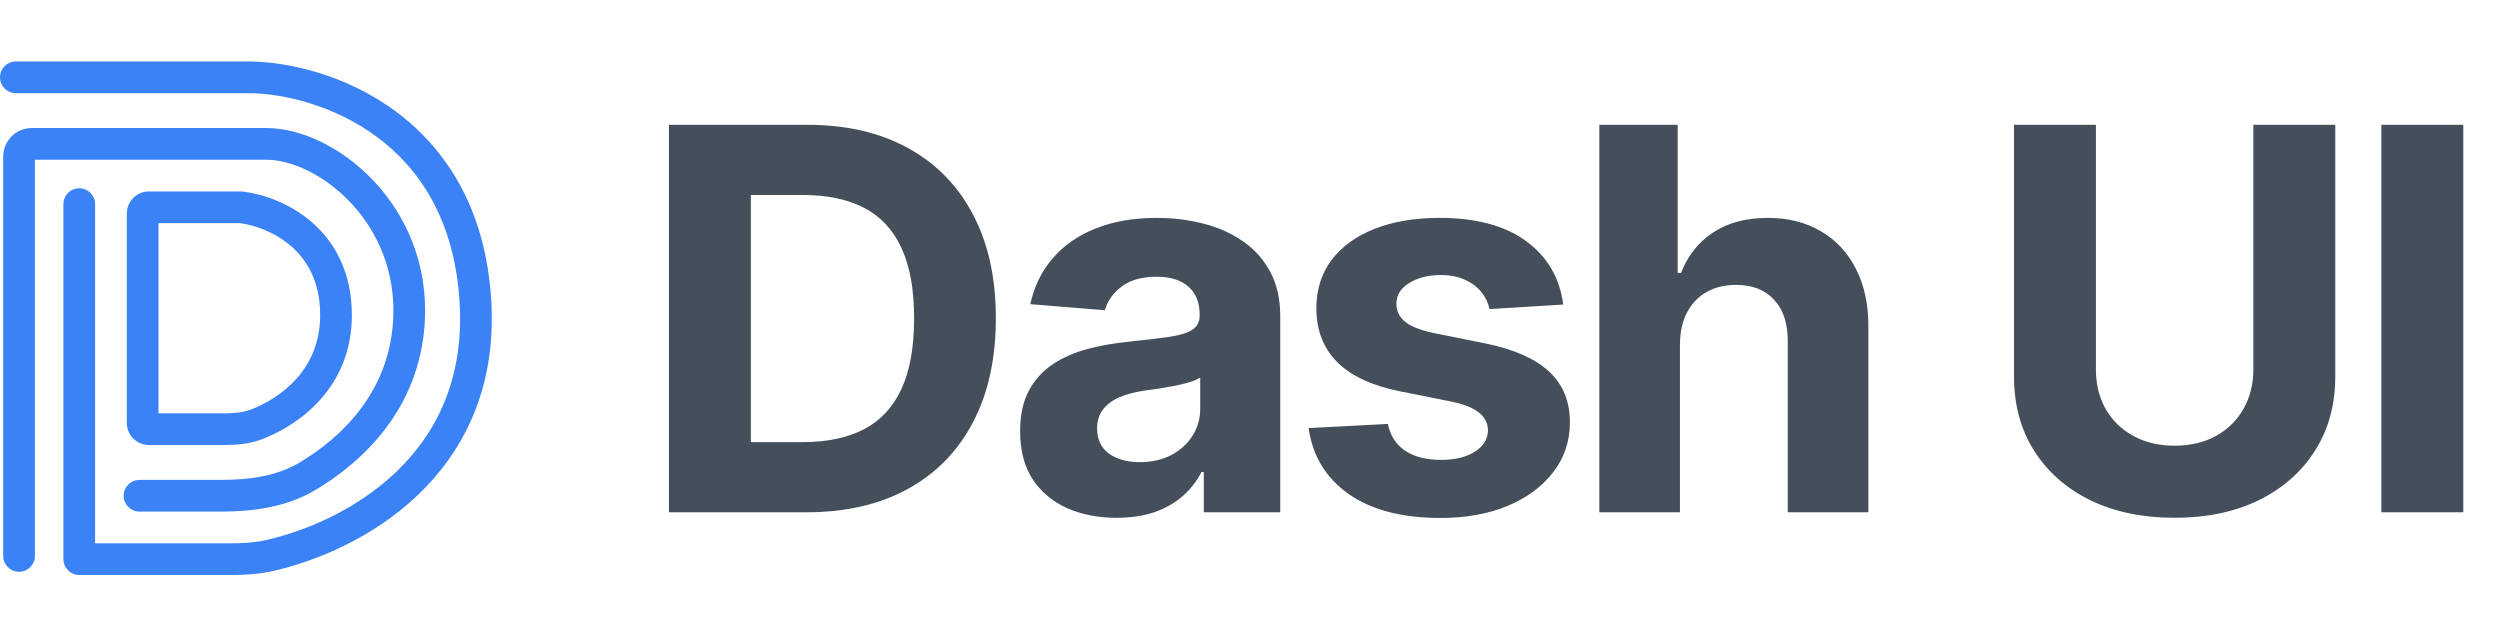 <svg width="122" height="31" viewBox="0 0 122 31" fill="none" xmlns="http://www.w3.org/2000/svg">
<path fill-rule="evenodd" clip-rule="evenodd" d="M1.703 7.795H12.995C14.2 7.795 15.825 8.516 17.13 9.909C18.413 11.281 19.325 13.245 19.184 15.639C18.977 19.167 16.643 21.375 14.595 22.585C13.511 23.226 12.193 23.419 10.787 23.419H6.808C6.381 23.419 6.034 23.765 6.034 24.192C6.034 24.62 6.381 24.966 6.808 24.966H10.787C12.305 24.966 13.949 24.764 15.382 23.917C17.653 22.575 20.479 19.983 20.729 15.73C20.897 12.865 19.799 10.497 18.259 8.852C16.74 7.23 14.73 6.248 12.995 6.248H1.548C0.78 6.248 0.156 6.872 0.156 7.641V27.132C0.156 27.559 0.503 27.905 0.93 27.905C1.357 27.905 1.703 27.559 1.703 27.132V7.795Z" fill="#3b82f6"/>
<path fill-rule="evenodd" clip-rule="evenodd" d="M0 3.773C0 3.346 0.346 3 0.773 3H12.22L12.232 3C14.091 3.028 16.877 3.645 19.28 5.413C21.715 7.203 23.715 10.147 23.976 14.712C24.219 18.964 22.611 22.039 20.395 24.154C18.203 26.247 15.436 27.385 13.321 27.866C12.624 28.024 11.928 28.06 11.273 28.06H3.867C3.44 28.06 3.094 27.713 3.094 27.286V9.961C3.094 9.534 3.44 9.188 3.867 9.188C4.294 9.188 4.641 9.534 4.641 9.961V26.513H11.273C11.879 26.513 12.444 26.479 12.978 26.357C14.898 25.921 17.387 24.887 19.327 23.035C21.244 21.206 22.646 18.561 22.431 14.801C22.197 10.703 20.433 8.181 18.364 6.659C16.265 5.115 13.81 4.572 12.215 4.547H0.773C0.346 4.547 0 4.201 0 3.773Z" fill="#3b82f6"/>
<path fill-rule="evenodd" clip-rule="evenodd" d="M6.188 10.425C6.188 9.827 6.672 9.342 7.27 9.342H11.803L11.849 9.348C12.824 9.466 14.138 9.903 15.223 10.847C16.333 11.814 17.171 13.287 17.171 15.375C17.171 18.982 14.507 20.767 12.814 21.424C12.176 21.671 11.517 21.718 10.941 21.718H7.27C6.672 21.718 6.188 21.233 6.188 20.635V10.425ZM7.734 10.889V20.171H10.941C11.449 20.171 11.882 20.126 12.254 19.982C13.679 19.429 15.624 18.053 15.624 15.375C15.624 13.751 14.992 12.697 14.207 12.014C13.413 11.323 12.431 10.985 11.707 10.889H7.734Z" fill="#3b82f6"/>
<path d="M39.347 25H32.644V6.091H39.402C41.304 6.091 42.941 6.469 44.314 7.227C45.687 7.978 46.742 9.058 47.481 10.467C48.226 11.877 48.598 13.563 48.598 15.527C48.598 17.497 48.226 19.189 47.481 20.605C46.742 22.021 45.68 23.107 44.295 23.864C42.917 24.621 41.267 25 39.347 25ZM36.641 21.575H39.18C40.362 21.575 41.356 21.365 42.163 20.947C42.975 20.522 43.584 19.866 43.991 18.98C44.403 18.088 44.609 16.937 44.609 15.527C44.609 14.13 44.403 12.988 43.991 12.102C43.584 11.215 42.978 10.563 42.172 10.144C41.365 9.726 40.371 9.516 39.19 9.516H36.641V21.575ZM54.49 25.268C53.585 25.268 52.779 25.111 52.071 24.797C51.363 24.477 50.803 24.006 50.39 23.384C49.984 22.756 49.781 21.975 49.781 21.039C49.781 20.251 49.925 19.59 50.215 19.054C50.504 18.518 50.898 18.088 51.397 17.761C51.895 17.435 52.462 17.189 53.096 17.023C53.736 16.857 54.407 16.74 55.108 16.672C55.933 16.586 56.598 16.506 57.103 16.432C57.607 16.352 57.974 16.235 58.201 16.081C58.429 15.927 58.543 15.699 58.543 15.398V15.342C58.543 14.758 58.358 14.305 57.989 13.985C57.626 13.665 57.109 13.505 56.438 13.505C55.73 13.505 55.167 13.662 54.748 13.976C54.33 14.284 54.053 14.671 53.917 15.139L50.279 14.844C50.464 13.982 50.827 13.237 51.369 12.609C51.911 11.975 52.609 11.489 53.465 11.151C54.327 10.806 55.324 10.633 56.456 10.633C57.244 10.633 57.998 10.726 58.718 10.911C59.445 11.095 60.088 11.381 60.648 11.769C61.214 12.157 61.661 12.655 61.987 13.265C62.313 13.868 62.476 14.591 62.476 15.435V25H58.746V23.033H58.635C58.407 23.477 58.103 23.867 57.721 24.206C57.34 24.538 56.881 24.8 56.346 24.991C55.81 25.175 55.191 25.268 54.49 25.268ZM55.616 22.553C56.195 22.553 56.706 22.439 57.149 22.212C57.592 21.978 57.94 21.664 58.192 21.27C58.444 20.876 58.571 20.43 58.571 19.931V18.426C58.447 18.506 58.278 18.58 58.063 18.648C57.853 18.709 57.617 18.768 57.352 18.823C57.087 18.872 56.822 18.919 56.558 18.962C56.293 18.999 56.053 19.032 55.838 19.063C55.376 19.131 54.973 19.239 54.628 19.386C54.283 19.534 54.016 19.734 53.825 19.986C53.634 20.233 53.539 20.541 53.539 20.91C53.539 21.445 53.733 21.855 54.12 22.138C54.514 22.415 55.013 22.553 55.616 22.553ZM76.287 14.862L72.686 15.084C72.625 14.776 72.493 14.499 72.29 14.253C72.086 14.001 71.819 13.8 71.486 13.653C71.16 13.499 70.769 13.422 70.314 13.422C69.704 13.422 69.19 13.551 68.772 13.81C68.353 14.062 68.144 14.401 68.144 14.825C68.144 15.164 68.279 15.45 68.55 15.684C68.821 15.918 69.286 16.106 69.944 16.247L72.511 16.764C73.89 17.047 74.918 17.503 75.595 18.131C76.272 18.759 76.611 19.583 76.611 20.605C76.611 21.535 76.337 22.35 75.789 23.052C75.247 23.754 74.502 24.301 73.554 24.695C72.613 25.083 71.526 25.277 70.295 25.277C68.418 25.277 66.922 24.886 65.808 24.104C64.7 23.317 64.051 22.245 63.86 20.891L67.728 20.688C67.845 21.261 68.129 21.698 68.578 21.999C69.027 22.295 69.603 22.442 70.304 22.442C70.994 22.442 71.548 22.31 71.966 22.046C72.391 21.775 72.606 21.427 72.613 21.002C72.606 20.645 72.456 20.353 72.16 20.125C71.865 19.891 71.409 19.713 70.794 19.59L68.338 19.1C66.953 18.823 65.922 18.343 65.245 17.66C64.574 16.977 64.238 16.106 64.238 15.047C64.238 14.136 64.485 13.351 64.977 12.693C65.476 12.034 66.174 11.526 67.073 11.169C67.978 10.812 69.036 10.633 70.249 10.633C72.04 10.633 73.45 11.012 74.478 11.769C75.512 12.526 76.115 13.557 76.287 14.862ZM81.981 16.801V25H78.047V6.091H81.87V13.32H82.036C82.356 12.483 82.873 11.828 83.587 11.354C84.301 10.874 85.197 10.633 86.274 10.633C87.259 10.633 88.117 10.849 88.85 11.28C89.588 11.704 90.161 12.317 90.567 13.117C90.98 13.911 91.183 14.862 91.177 15.97V25H87.243V16.672C87.249 15.798 87.028 15.118 86.579 14.631C86.135 14.145 85.514 13.902 84.713 13.902C84.178 13.902 83.704 14.016 83.292 14.244C82.885 14.471 82.565 14.804 82.331 15.241C82.104 15.672 81.987 16.192 81.981 16.801ZM109.963 6.091H113.961V18.371C113.961 19.75 113.632 20.956 112.973 21.99C112.32 23.024 111.406 23.831 110.231 24.409C109.055 24.982 107.686 25.268 106.122 25.268C104.552 25.268 103.18 24.982 102.004 24.409C100.829 23.831 99.915 23.024 99.262 21.99C98.609 20.956 98.283 19.75 98.283 18.371V6.091H102.281V18.029C102.281 18.749 102.438 19.389 102.752 19.95C103.072 20.51 103.521 20.95 104.1 21.27C104.679 21.59 105.353 21.75 106.122 21.75C106.898 21.75 107.572 21.59 108.144 21.27C108.723 20.95 109.169 20.51 109.483 19.95C109.803 19.389 109.963 18.749 109.963 18.029V6.091ZM120.208 6.091V25H116.21V6.091H120.208Z" fill="#454F5B"/>
</svg>
